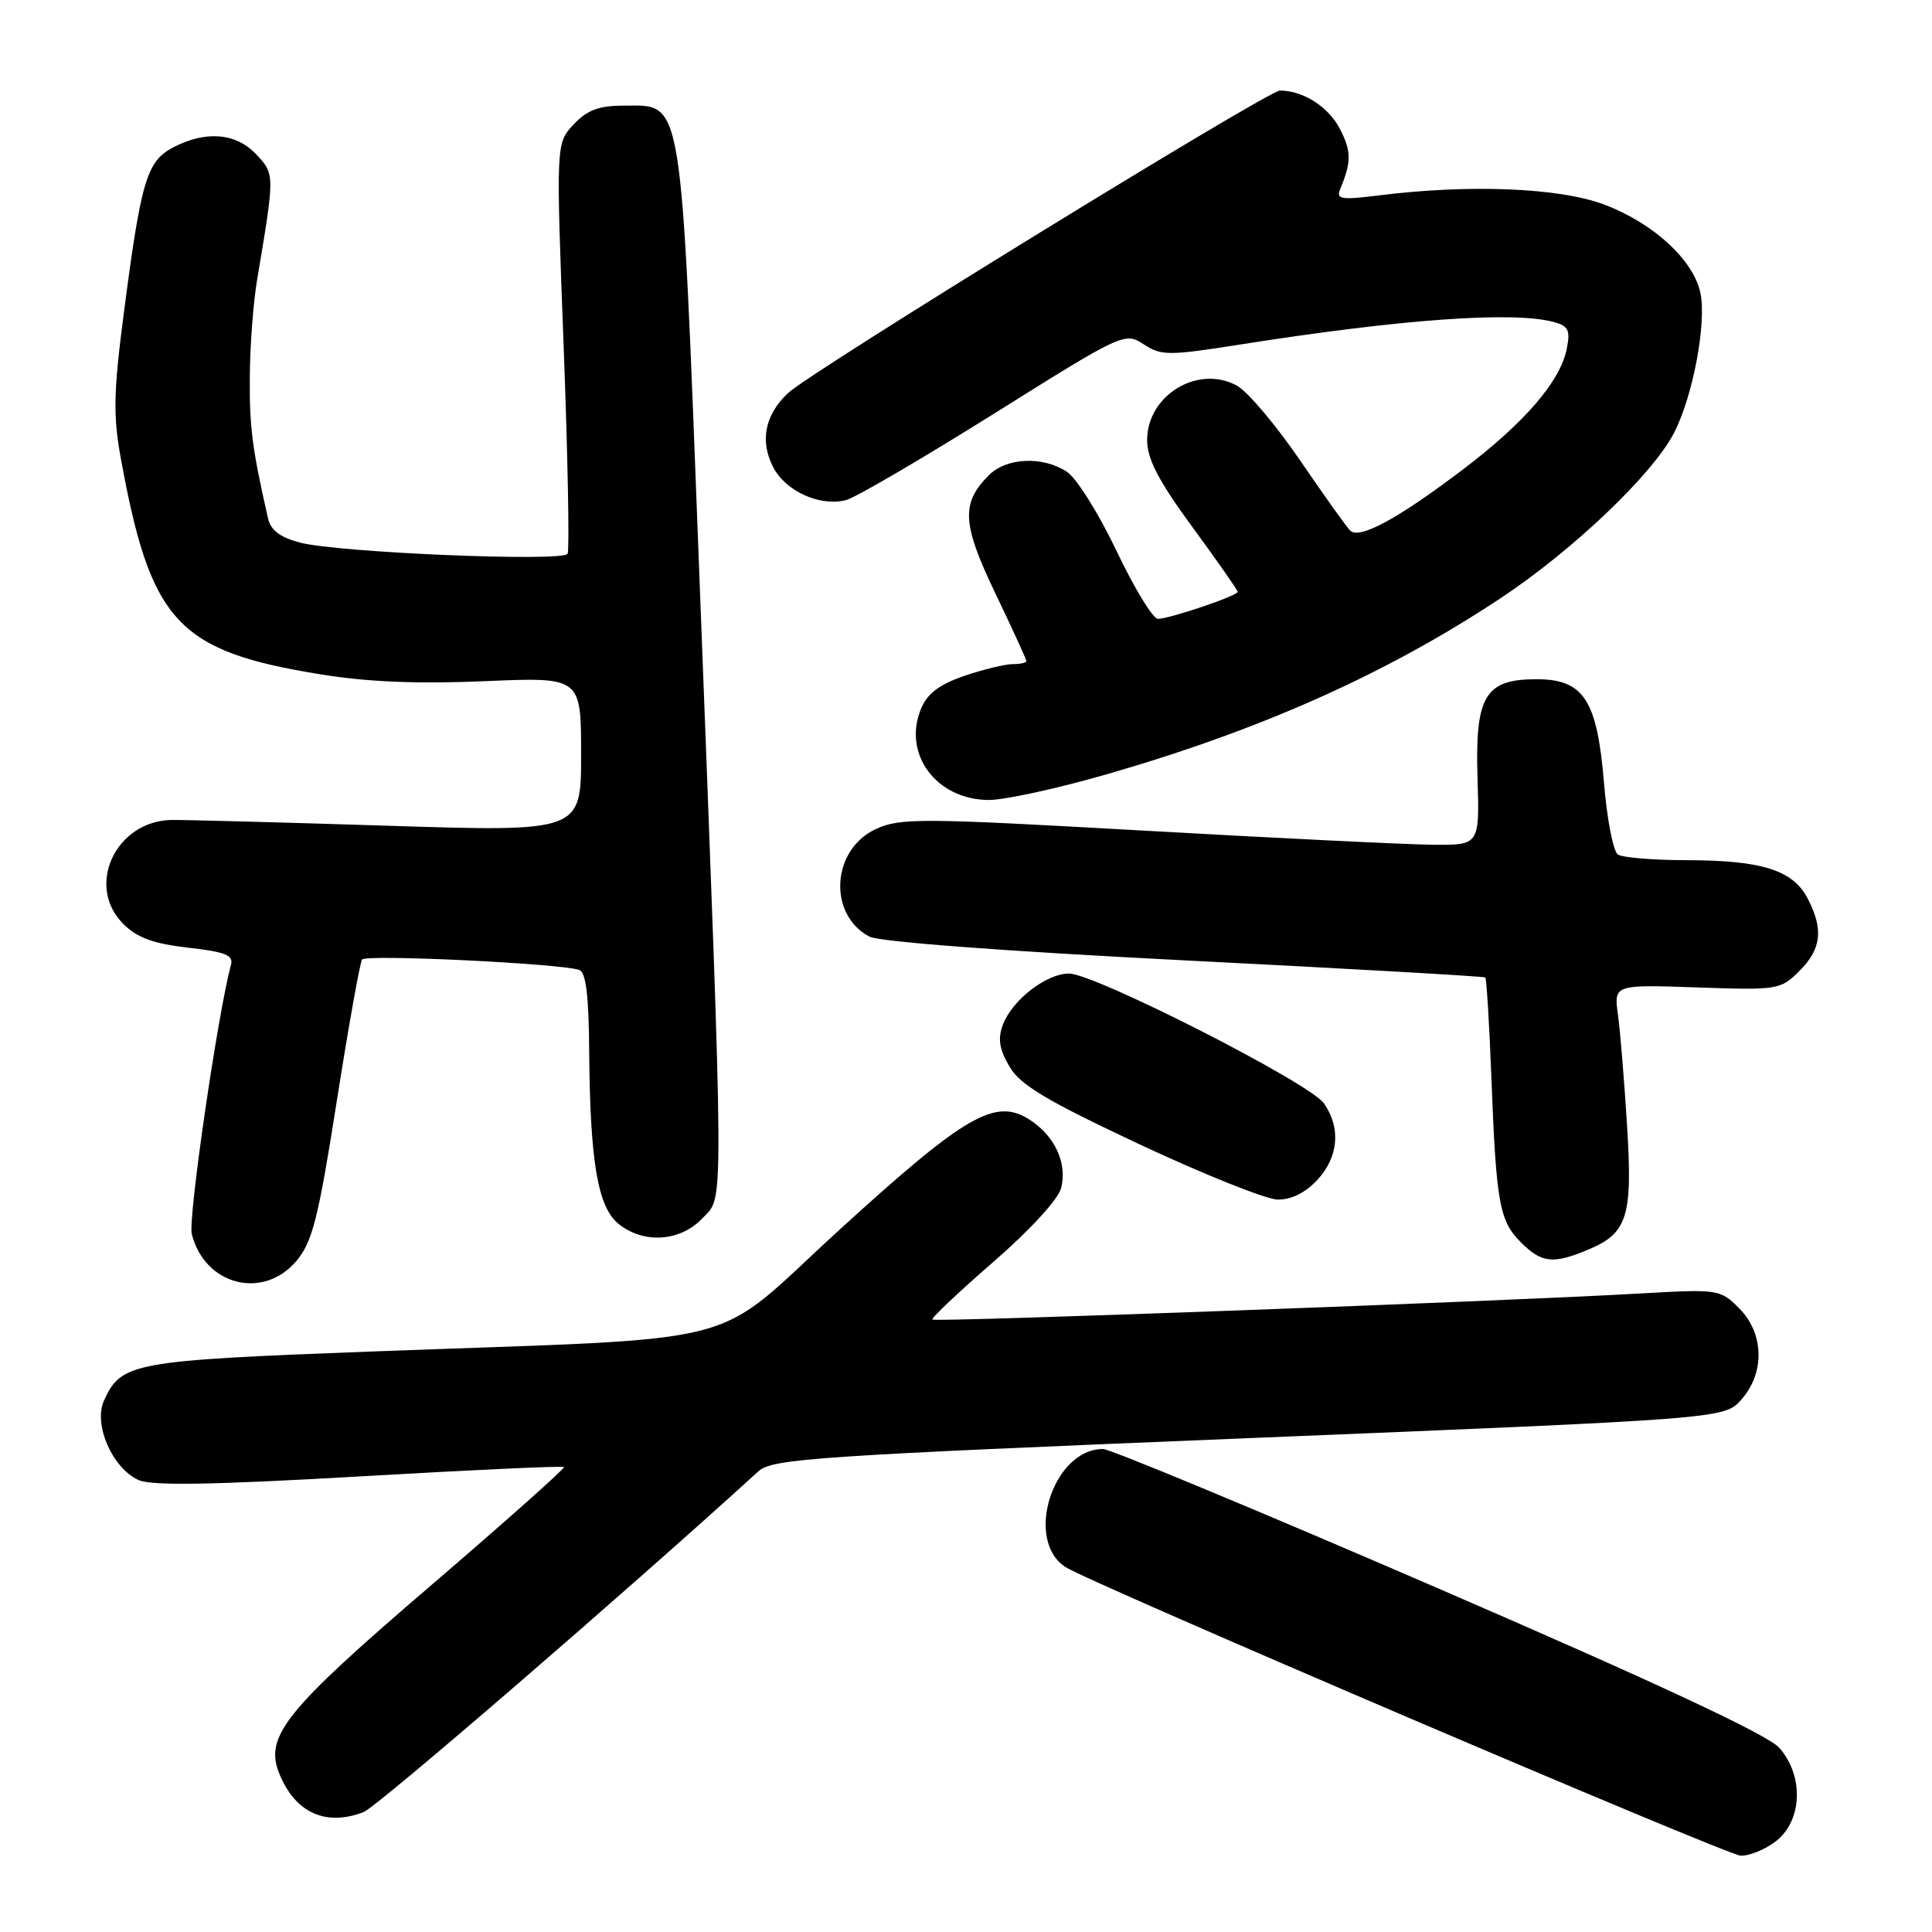 <?xml version="1.0" encoding="UTF-8" standalone="no"?>
<!DOCTYPE svg PUBLIC "-//W3C//DTD SVG 1.1//EN" "http://www.w3.org/Graphics/SVG/1.1/DTD/svg11.dtd" >
<svg xmlns="http://www.w3.org/2000/svg" xmlns:xlink="http://www.w3.org/1999/xlink" version="1.1" viewBox="0 0 256 256">
 <g >
 <path fill="currentColor"
d=" M 235.37 243.93 C 238.84 241.19 239.03 235.27 235.75 231.58 C 234.23 229.87 219.53 223.00 190.68 210.52 C 167.14 200.33 147.10 192.00 146.16 192.00 C 139.52 192.00 135.68 204.10 141.19 207.65 C 144.40 209.72 228.72 245.77 230.62 245.88 C 231.78 245.94 233.92 245.07 235.37 243.93 Z  M 48.18 240.11 C 49.95 239.44 83.04 210.87 100.50 194.95 C 102.32 193.29 108.06 192.90 165.50 190.56 C 228.50 187.99 228.50 187.99 230.75 185.44 C 233.89 181.88 233.75 176.66 230.44 173.35 C 227.92 170.83 227.70 170.80 217.19 171.40 C 198.86 172.45 123.87 175.21 123.54 174.85 C 123.37 174.66 127.00 171.23 131.60 167.23 C 136.48 163.00 140.24 158.90 140.61 157.41 C 141.43 154.14 139.80 150.57 136.50 148.41 C 131.92 145.41 128.03 147.64 111.28 162.91 C 93.69 178.95 100.63 177.14 49.00 179.09 C 17.53 180.28 16.07 180.55 13.78 185.58 C 12.35 188.73 14.86 194.52 18.35 196.11 C 20.06 196.89 28.08 196.76 47.56 195.64 C 62.33 194.78 74.56 194.22 74.73 194.39 C 74.90 194.56 66.95 201.63 57.08 210.10 C 37.65 226.76 34.97 230.11 37.05 235.12 C 39.17 240.23 43.18 242.03 48.18 240.11 Z  M 39.29 167.07 C 41.39 164.57 42.19 161.41 44.61 146.00 C 46.18 136.03 47.69 127.54 47.98 127.14 C 48.48 126.43 74.19 127.66 76.75 128.52 C 77.64 128.81 78.02 131.94 78.07 139.22 C 78.18 153.90 79.20 159.93 81.95 162.16 C 85.28 164.86 90.15 164.53 93.08 161.42 C 95.96 158.35 95.98 162.67 92.66 75.95 C 90.19 11.63 90.58 14.00 82.65 14.00 C 79.36 14.00 77.80 14.58 76.01 16.49 C 73.67 18.98 73.67 18.98 74.68 45.74 C 75.24 60.46 75.47 72.89 75.21 73.38 C 74.61 74.47 44.89 73.23 39.76 71.90 C 37.15 71.22 35.87 70.26 35.52 68.71 C 33.42 59.48 33.05 56.62 33.10 50.00 C 33.12 45.88 33.56 40.02 34.08 37.00 C 36.42 23.10 36.42 23.08 33.96 20.46 C 31.29 17.62 27.31 17.27 22.99 19.51 C 19.46 21.33 18.70 23.87 16.44 41.24 C 15.04 51.93 14.97 55.06 16.01 60.74 C 19.97 82.47 23.51 86.30 42.57 89.37 C 48.72 90.37 55.47 90.64 64.25 90.26 C 77.00 89.71 77.00 89.71 77.00 99.97 C 77.00 110.23 77.00 110.23 51.25 109.41 C 37.09 108.96 24.23 108.62 22.68 108.65 C 15.28 108.83 11.32 117.41 16.33 122.42 C 18.17 124.26 20.34 125.05 24.92 125.57 C 29.90 126.13 30.97 126.57 30.60 127.88 C 28.88 134.15 24.90 161.46 25.41 163.51 C 27.12 170.32 34.88 172.30 39.29 167.07 Z  M 210.45 165.58 C 215.66 163.41 216.35 161.20 215.59 149.08 C 215.23 143.26 214.69 136.69 214.39 134.48 C 213.84 130.46 213.84 130.46 224.86 130.84 C 235.58 131.21 235.94 131.15 238.44 128.65 C 241.35 125.74 241.65 123.15 239.53 119.06 C 237.59 115.31 233.48 114.00 223.60 113.98 C 219.15 113.98 215.00 113.64 214.38 113.23 C 213.76 112.83 212.94 108.57 212.54 103.77 C 211.63 92.73 209.86 90.00 203.58 90.00 C 196.77 90.00 195.44 92.23 195.78 103.11 C 196.05 112.00 196.05 112.00 189.78 111.93 C 186.32 111.90 169.10 111.05 151.50 110.06 C 121.87 108.38 119.24 108.37 116.02 109.87 C 110.18 112.61 109.68 121.15 115.18 124.10 C 116.47 124.79 133.04 126.04 156.91 127.25 C 178.68 128.35 196.64 129.37 196.81 129.52 C 196.97 129.66 197.34 135.57 197.61 142.64 C 198.25 159.43 198.67 161.76 201.52 164.61 C 204.28 167.37 205.78 167.54 210.45 165.58 Z  M 174.55 156.35 C 177.37 153.31 177.70 149.44 175.42 146.19 C 173.53 143.49 145.05 129.00 141.65 129.00 C 138.66 129.00 134.15 132.48 132.90 135.75 C 132.19 137.63 132.40 139.00 133.75 141.31 C 135.18 143.77 138.64 145.83 151.02 151.64 C 159.53 155.63 167.76 158.92 169.30 158.95 C 171.09 158.98 172.98 158.05 174.55 156.35 Z  M 146.67 102.59 C 167.04 96.72 183.69 89.29 198.74 79.33 C 208.41 72.94 219.03 62.81 221.84 57.32 C 224.33 52.42 226.13 42.91 225.32 38.86 C 224.45 34.49 219.07 29.54 212.52 27.09 C 206.58 24.87 194.73 24.39 182.72 25.89 C 177.70 26.52 177.02 26.41 177.58 25.06 C 179.09 21.42 179.08 20.06 177.54 17.07 C 176.03 14.15 172.66 12.00 169.60 12.00 C 168.00 12.00 107.45 49.23 104.42 52.08 C 101.35 54.96 100.66 58.43 102.45 61.90 C 104.11 65.11 108.67 67.16 112.12 66.26 C 113.37 65.93 122.18 60.78 131.70 54.82 C 148.79 44.11 149.05 43.99 151.54 45.62 C 153.87 47.14 154.81 47.15 164.28 45.66 C 185.61 42.29 200.49 41.22 205.85 42.66 C 207.83 43.19 208.10 43.74 207.60 46.24 C 206.74 50.54 202.01 56.03 193.75 62.28 C 185.18 68.78 180.11 71.51 178.90 70.30 C 178.41 69.81 175.43 65.63 172.26 60.99 C 169.09 56.35 165.34 51.91 163.93 51.12 C 158.78 48.26 152.00 52.35 152.00 58.32 C 152.00 60.81 153.51 63.71 158.00 69.84 C 161.30 74.34 164.00 78.20 164.00 78.42 C 164.00 78.94 154.97 82.00 153.43 82.00 C 152.77 82.00 150.30 77.95 147.95 73.01 C 145.60 68.06 142.64 63.34 141.37 62.51 C 138.16 60.41 133.38 60.62 131.03 62.97 C 127.32 66.68 127.47 69.41 131.89 78.62 C 134.15 83.33 136.00 87.37 136.00 87.60 C 136.00 87.82 135.18 88.00 134.18 88.00 C 133.18 88.00 130.29 88.70 127.77 89.56 C 124.47 90.69 122.87 91.90 122.04 93.91 C 119.55 99.91 124.09 106.00 131.05 106.00 C 133.14 106.00 140.16 104.47 146.67 102.59 Z "/>
</g>
</svg>